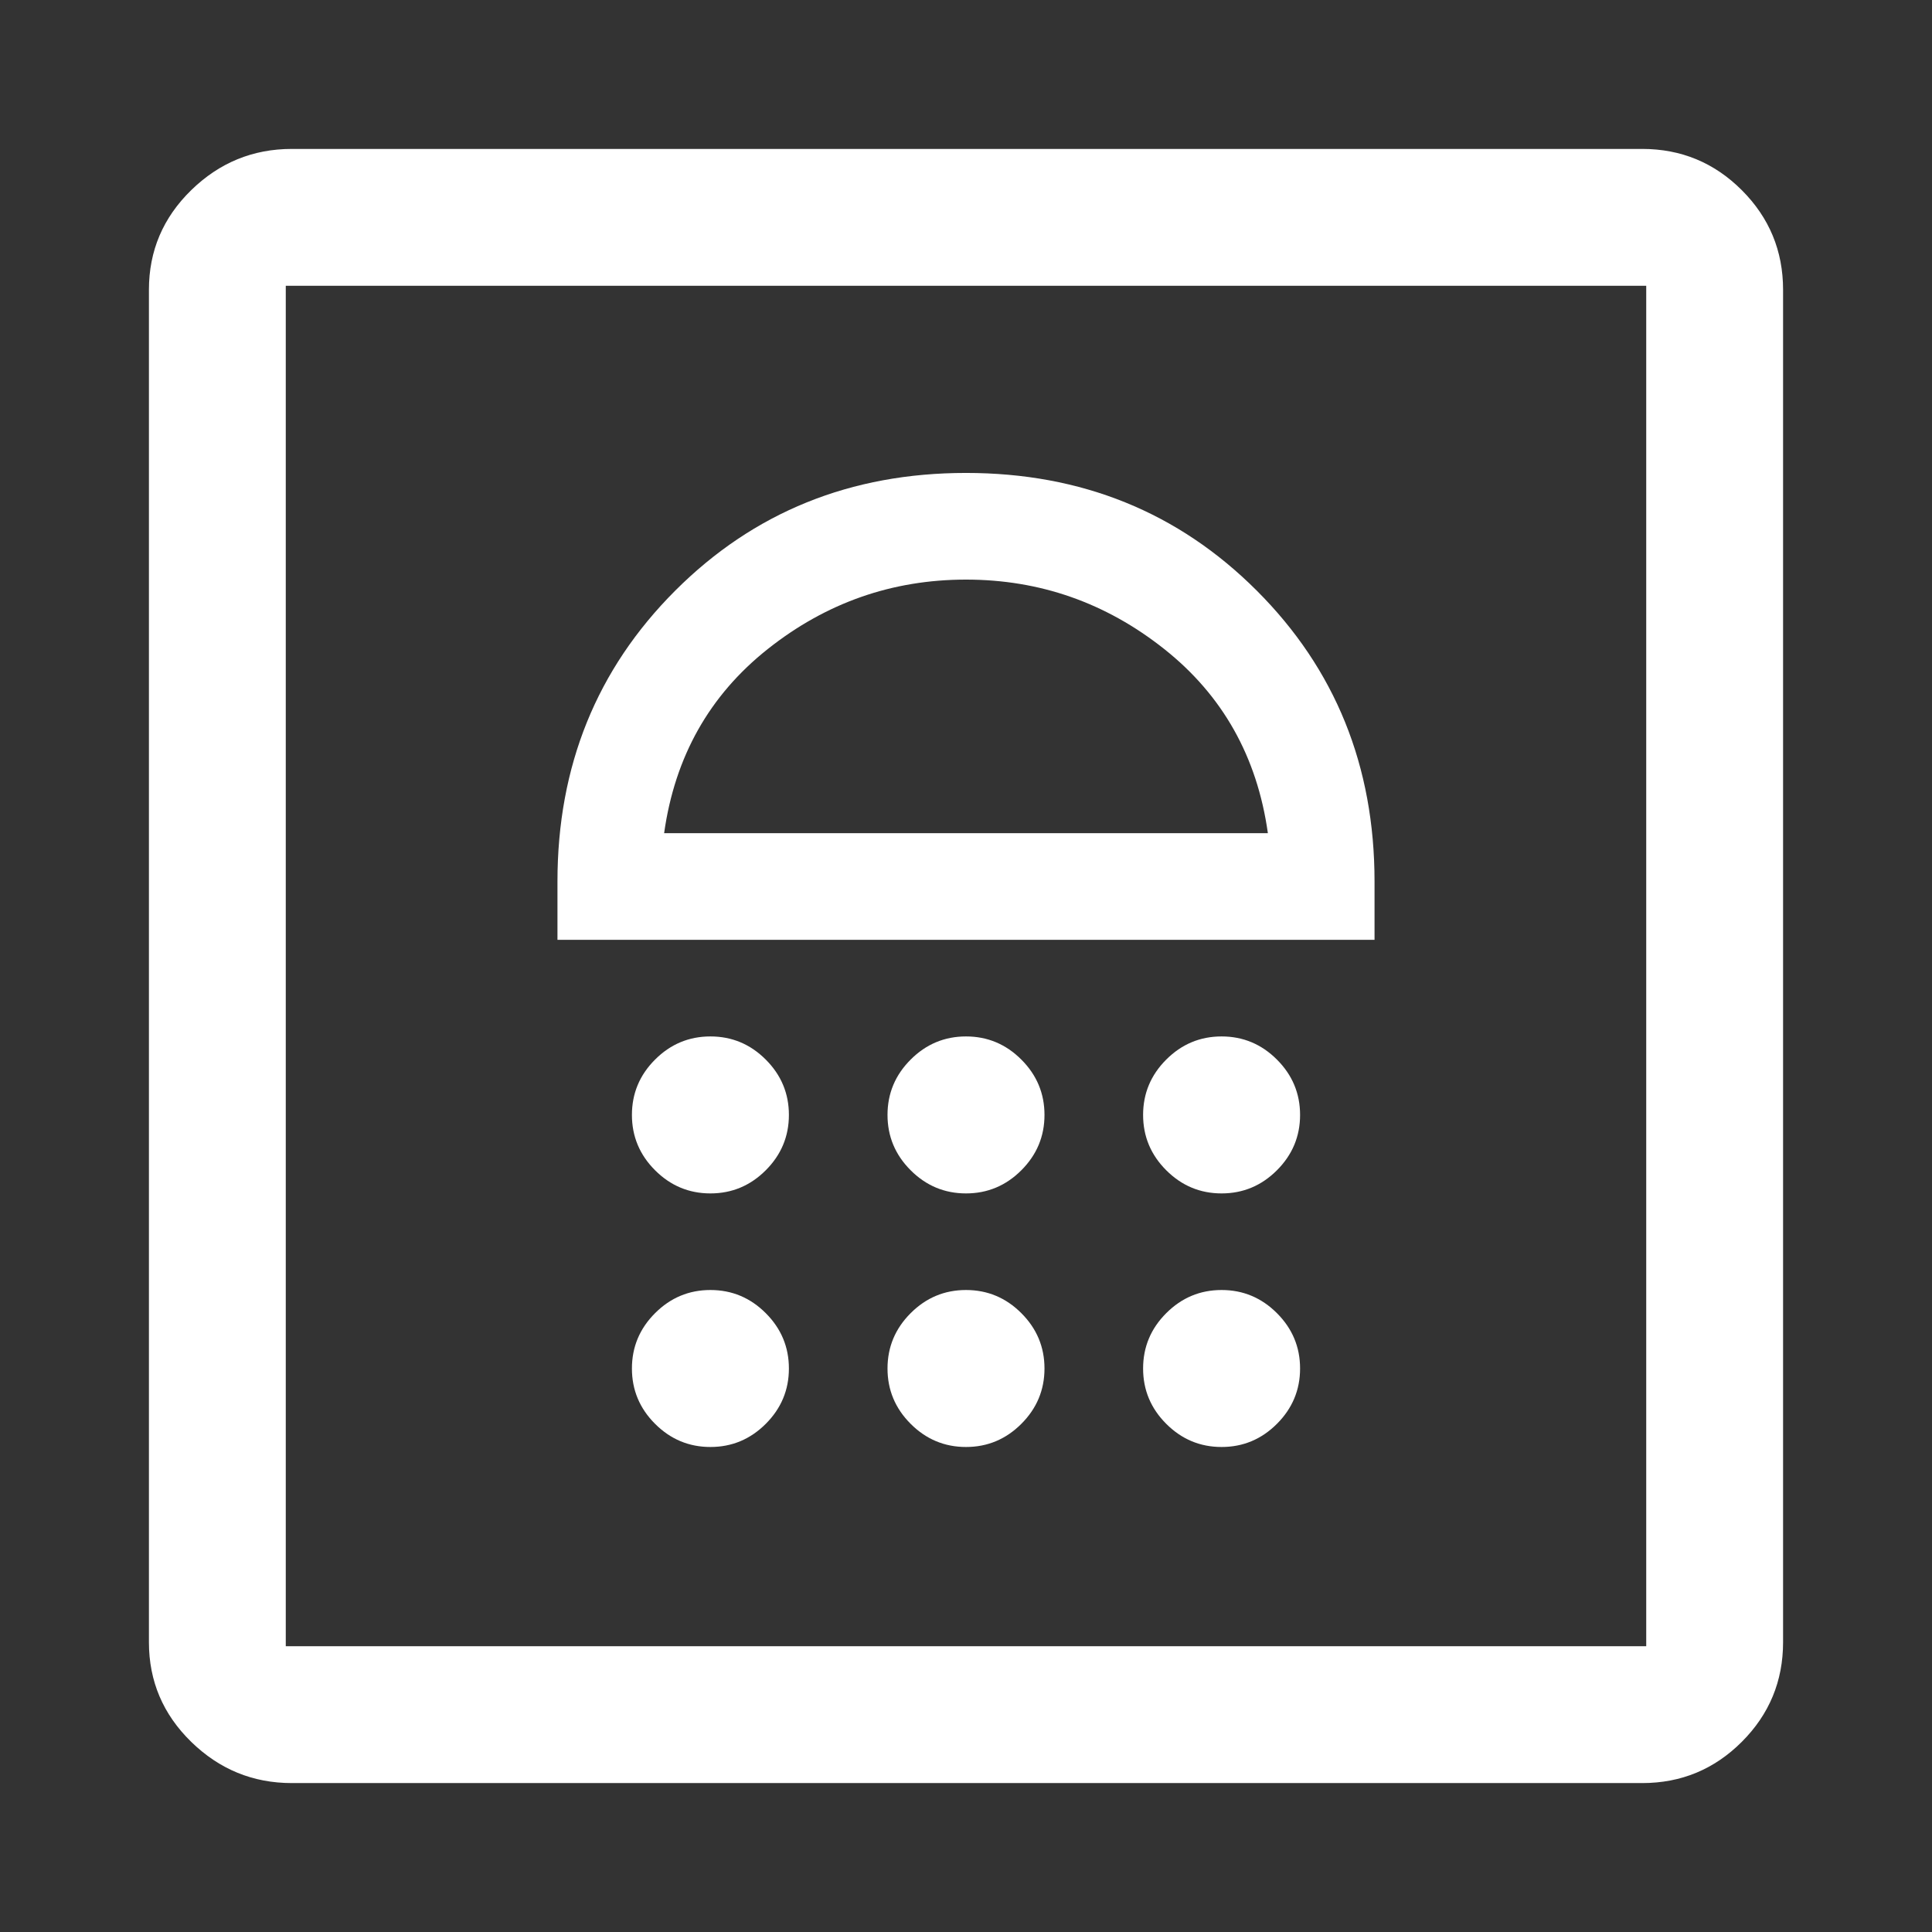 <svg xmlns="http://www.w3.org/2000/svg" height="48" width="48"><rect width="100%" height="100%" fill="#333333" stroke="none"/><path fill="#FFFFFF" d="M7.25 44.3Q5.8 44.3 4.75 43.275Q3.7 42.25 3.7 40.8V7.2Q3.7 5.75 4.75 4.725Q5.8 3.7 7.25 3.7H40.8Q42.25 3.7 43.275 4.725Q44.3 5.75 44.3 7.2V40.8Q44.3 42.25 43.275 43.275Q42.25 44.3 40.8 44.3ZM7.1 40.9H40.9Q40.9 40.9 40.9 40.9Q40.9 40.9 40.9 40.9V7.1Q40.9 7.1 40.9 7.1Q40.9 7.1 40.9 7.1H7.1Q7.1 7.1 7.1 7.1Q7.1 7.1 7.1 7.1V40.9Q7.1 40.9 7.1 40.9Q7.1 40.9 7.1 40.9ZM17.65 35.95Q18.45 35.95 19.025 35.375Q19.6 34.8 19.6 34Q19.6 33.2 19.025 32.625Q18.45 32.05 17.65 32.05Q16.85 32.05 16.275 32.625Q15.7 33.2 15.7 34Q15.7 34.8 16.275 35.375Q16.85 35.95 17.65 35.95ZM24 35.95Q24.8 35.95 25.375 35.375Q25.95 34.8 25.95 34Q25.95 33.2 25.375 32.625Q24.8 32.05 24 32.05Q23.2 32.05 22.625 32.625Q22.05 33.2 22.05 34Q22.05 34.8 22.625 35.375Q23.2 35.95 24 35.95ZM30.35 35.95Q31.15 35.95 31.725 35.375Q32.3 34.8 32.3 34Q32.3 33.2 31.725 32.625Q31.15 32.05 30.35 32.05Q29.55 32.05 28.975 32.625Q28.4 33.2 28.4 34Q28.4 34.8 28.975 35.375Q29.55 35.95 30.35 35.95ZM17.65 29.65Q18.45 29.65 19.025 29.075Q19.6 28.5 19.6 27.7Q19.6 26.9 19.025 26.325Q18.45 25.75 17.65 25.75Q16.85 25.75 16.275 26.325Q15.7 26.9 15.7 27.7Q15.7 28.5 16.275 29.075Q16.85 29.65 17.65 29.65ZM24 29.65Q24.8 29.65 25.375 29.075Q25.95 28.5 25.95 27.7Q25.95 26.9 25.375 26.325Q24.8 25.75 24 25.75Q23.2 25.75 22.625 26.325Q22.05 26.9 22.05 27.7Q22.05 28.5 22.625 29.075Q23.2 29.65 24 29.65ZM30.35 29.65Q31.15 29.65 31.725 29.075Q32.3 28.5 32.3 27.7Q32.3 26.9 31.725 26.325Q31.15 25.75 30.35 25.75Q29.55 25.75 28.975 26.325Q28.4 26.9 28.4 27.7Q28.4 28.5 28.975 29.075Q29.55 29.65 30.35 29.65ZM13.85 23.35H34.15V21.9Q34.15 17.6 31.225 14.675Q28.3 11.75 24 11.75Q19.7 11.75 16.775 14.675Q13.85 17.6 13.85 21.9ZM16.5 20.7Q16.9 17.85 19.075 16.125Q21.25 14.4 24 14.4Q26.75 14.4 28.925 16.125Q31.1 17.85 31.5 20.7ZM7.1 7.1Q7.1 7.1 7.1 7.1Q7.1 7.1 7.1 7.1Q7.1 7.1 7.1 7.1Q7.1 7.1 7.1 7.1H40.9Q40.9 7.1 40.9 7.1Q40.9 7.1 40.9 7.1Q40.9 7.1 40.9 7.1Q40.9 7.1 40.9 7.1ZM24 14.4Q24 14.4 24 14.4Q24 14.4 24 14.4Q24 14.4 24 14.4Q24 14.4 24 14.4Z"/></svg>